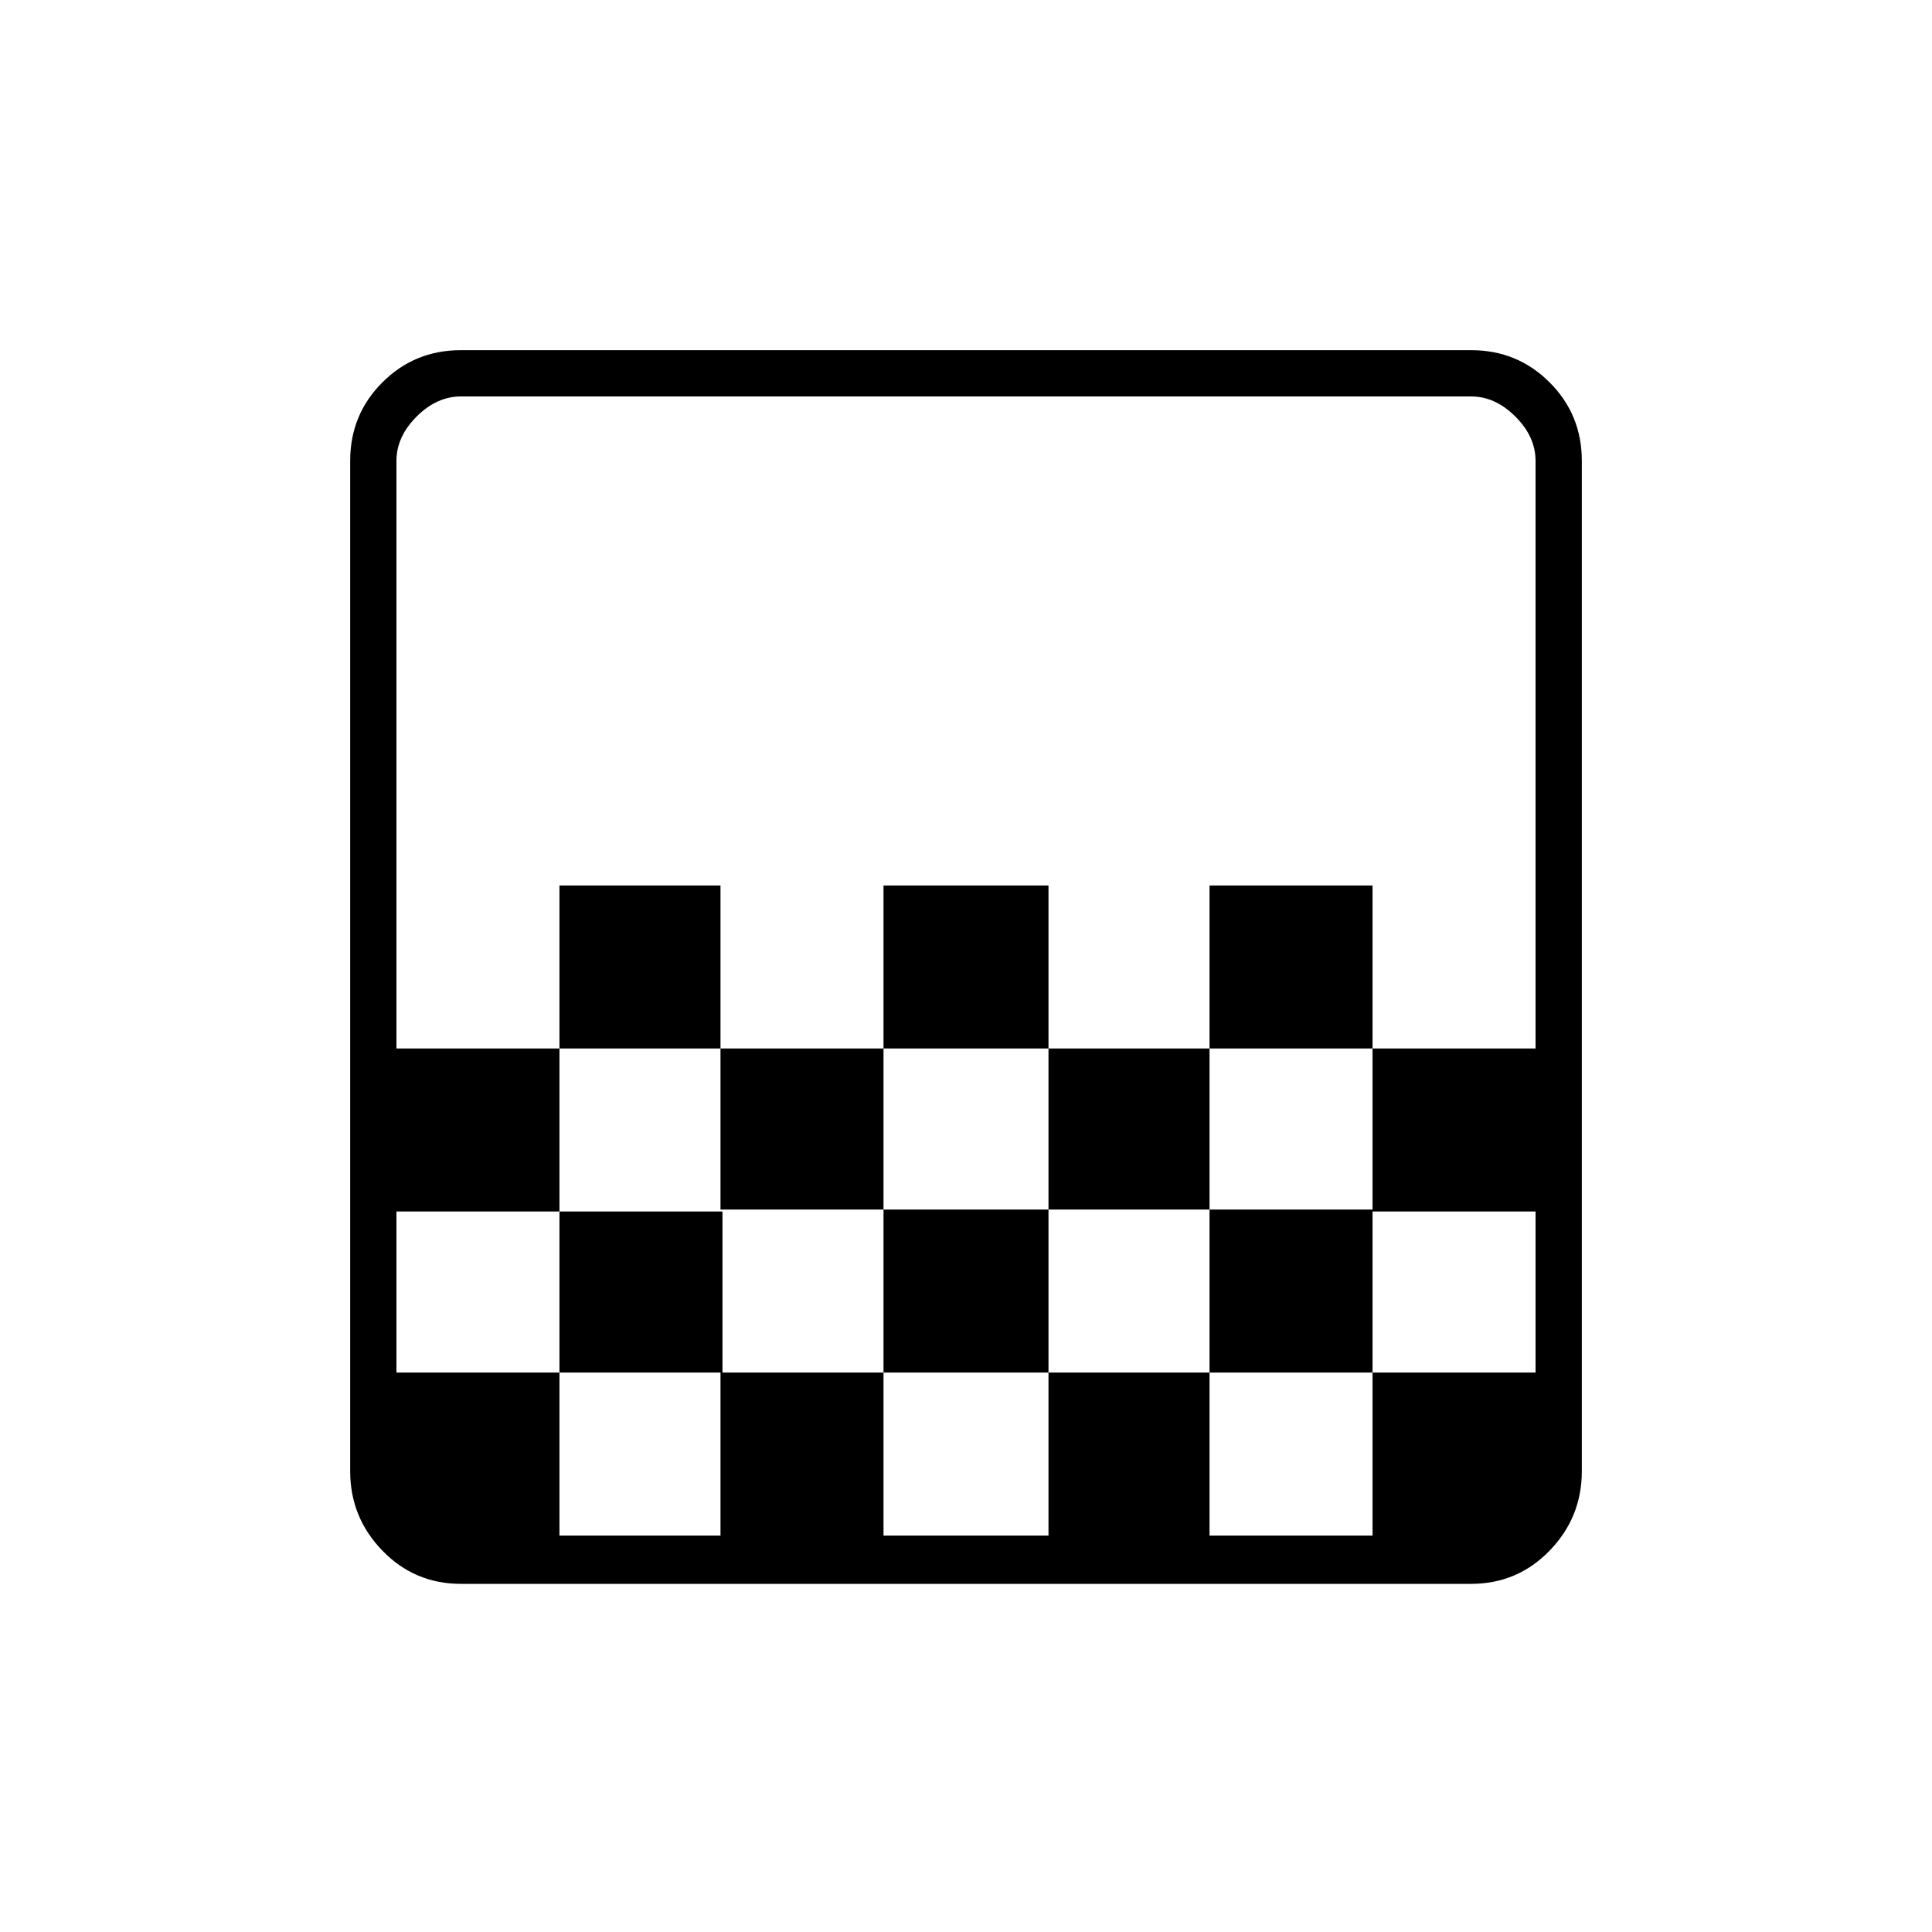 <svg xmlns="http://www.w3.org/2000/svg" height="40" width="40"><path d="M18.292 21.708v-3.375h3.416v3.375Zm-3.375 3.334v-3.334h3.375v3.334Zm6.791 0v-3.334h3.334v3.334Zm3.334-3.334v-3.375h3.375v3.375Zm-13.459 0v-3.375h3.334v3.375ZM9.542 32.792q-.959 0-1.625-.688-.667-.687-.667-1.646V9.542q0-.959.667-1.625.666-.667 1.625-.667h20.916q.959 0 1.625.667.667.666.667 1.625v20.916q0 .959-.667 1.646-.666.688-1.625.688Zm2.041-1h3.334v-3.375h-3.334Zm6.709 0h3.416v-3.375h-3.416Zm6.75 0h3.375v-3.375h-3.375ZM8.208 28.417h3.375v-3.334h3.375v3.334h3.334v-3.375h3.416v3.375h3.334v-3.375h3.375v3.375h3.375v-3.334h-3.375v-3.375h3.375V9.542q0-.5-.417-.917-.417-.417-.917-.417H9.542q-.5 0-.917.417-.417.417-.417.917v12.166h3.375v3.375H8.208Zm1.334 3.375H8.208V8.208h1.334q-.5 0-.917.417-.417.417-.417.917v20.916q0 .5.417.917.417.417.917.417Z"/></svg>